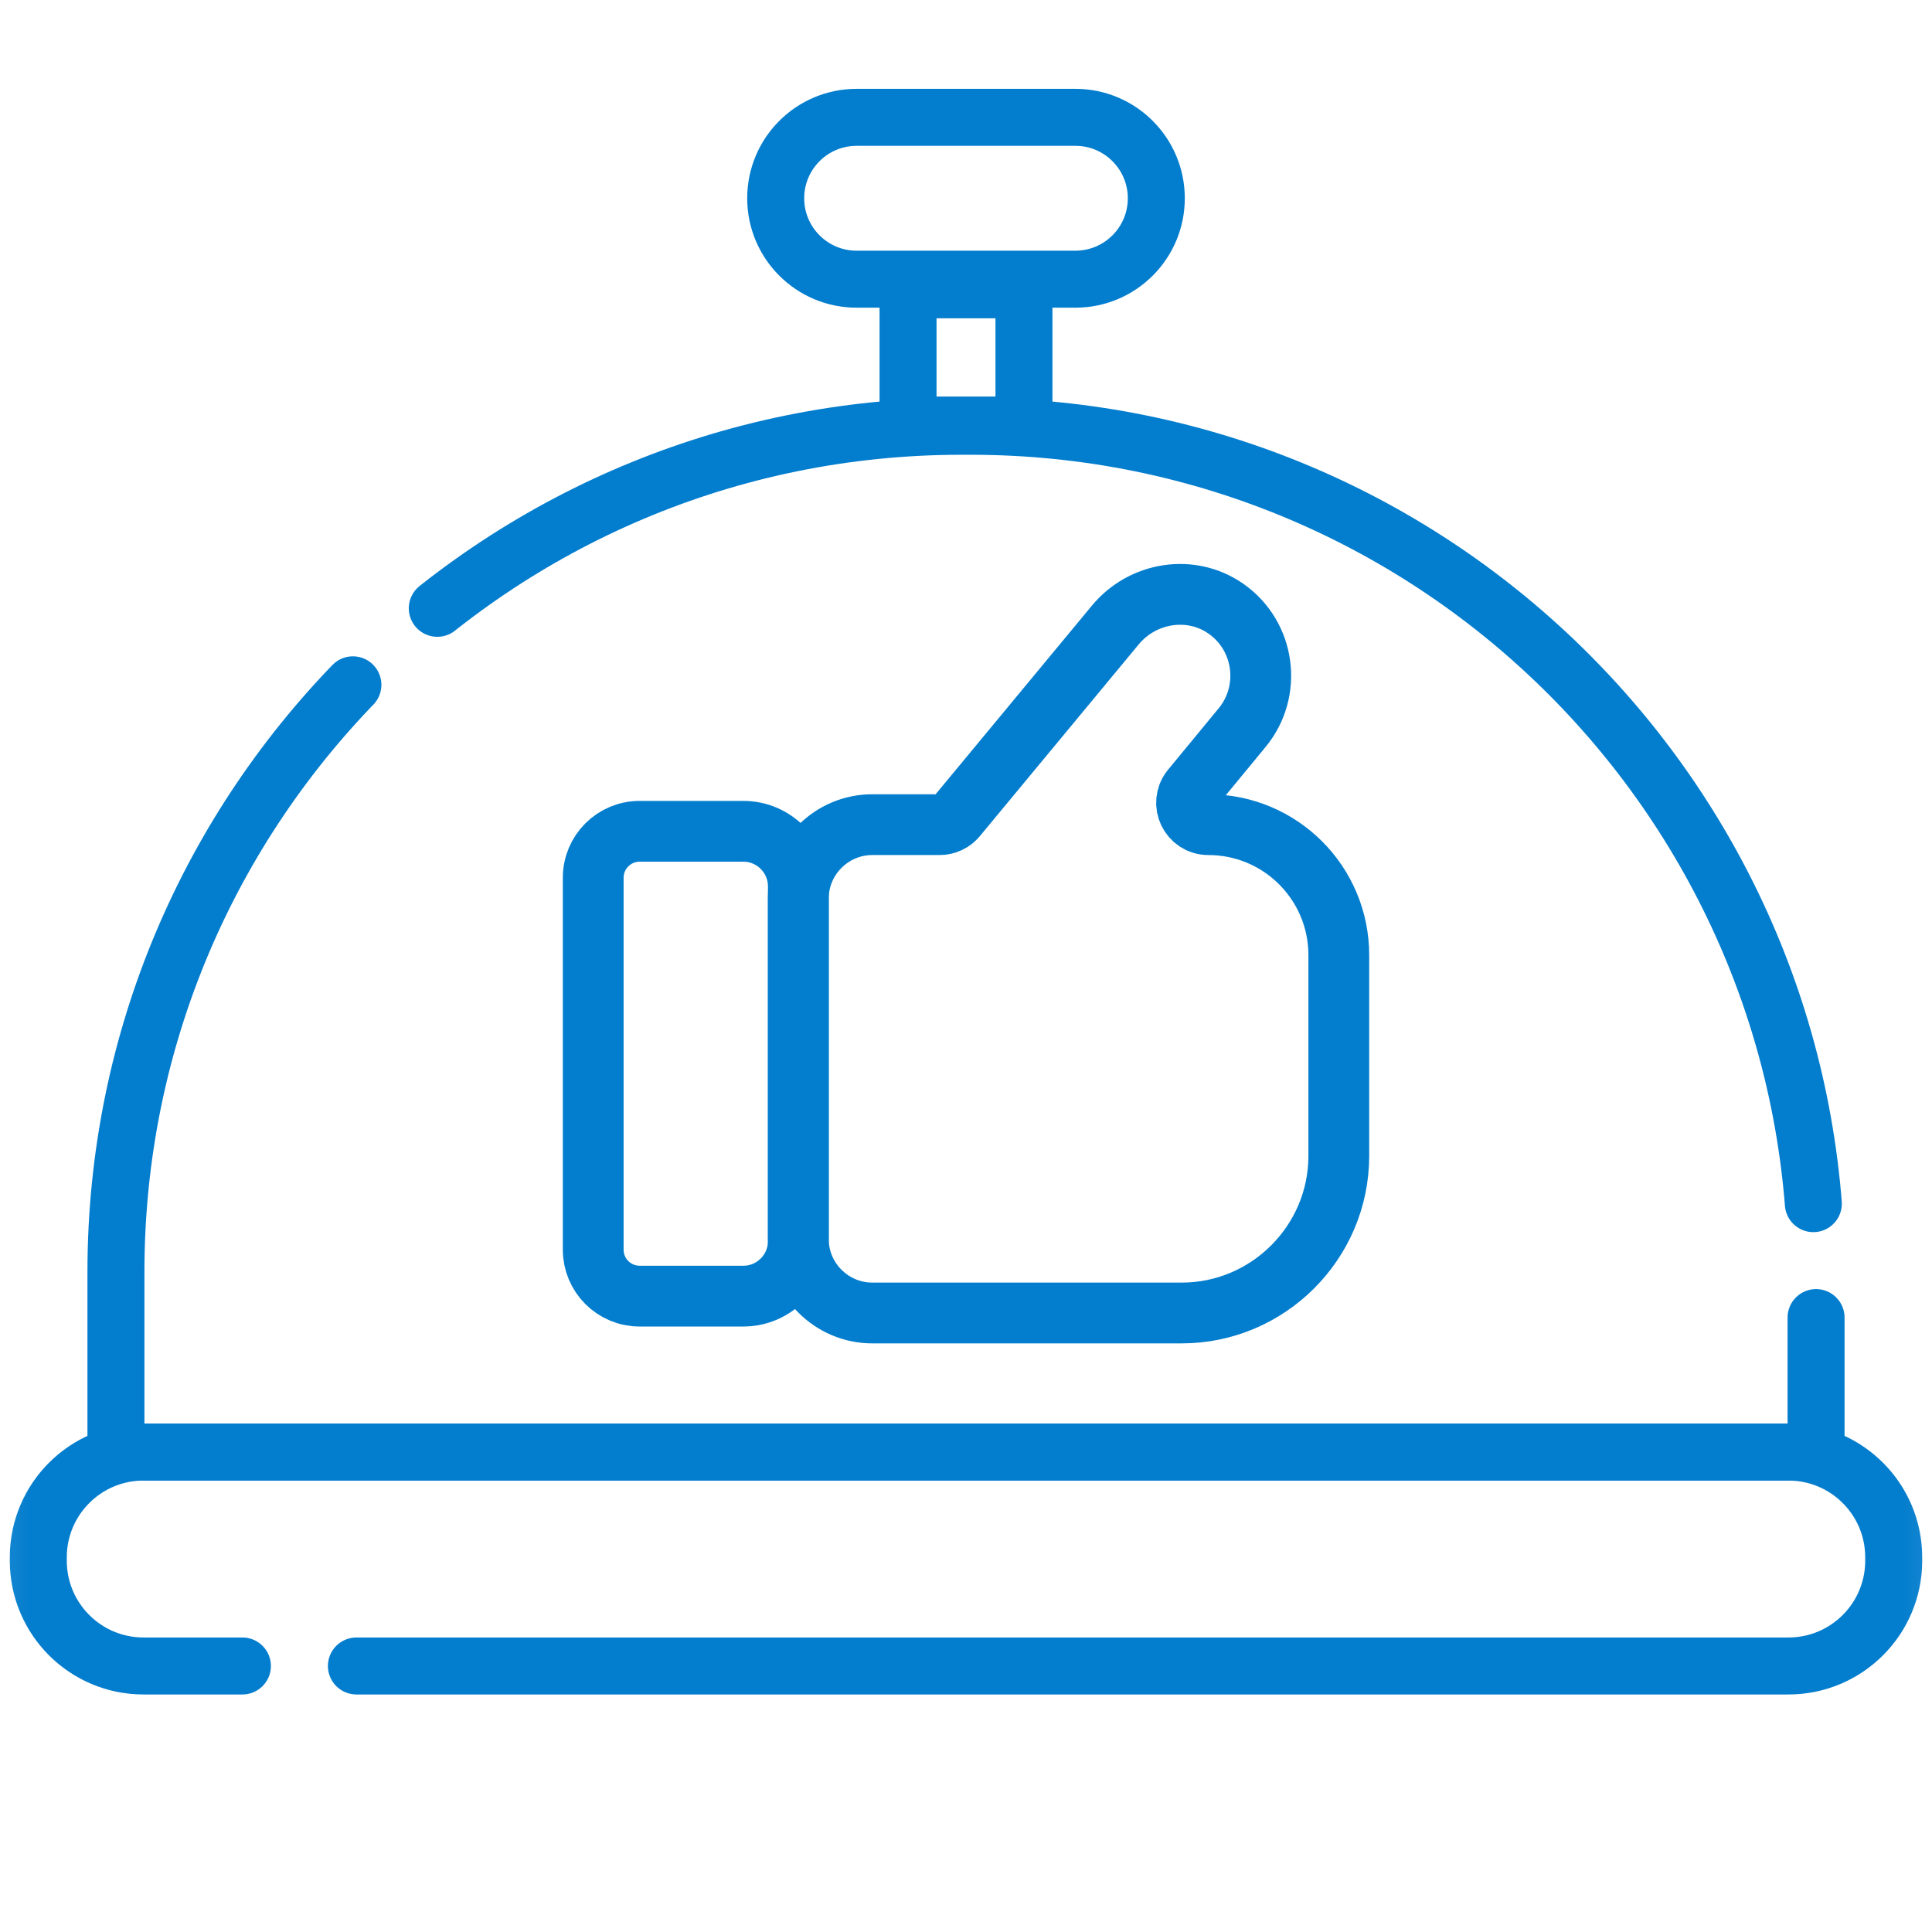 <svg width="100" height="100" viewBox="0 0 100 100" fill="none" xmlns="http://www.w3.org/2000/svg">
<g clip-path="url(#clip0_101_3276)">
<mask id="mask0_101_3276" style="mask-type:luminance" maskUnits="userSpaceOnUse" x="0" y="0" width="100" height="100">
<path d="M99.926 0.074V99.926H0.074V0.074H99.926Z" fill="white" stroke="#037DCD" stroke-width="0.147"/>
</mask>
<g mask="url(#mask0_101_3276)">
<path d="M30.705 64.685V45.43C30.705 44.104 31.78 43.028 33.107 43.028H38.479C40.042 43.028 41.321 44.307 41.321 45.87V64.245C41.321 65.808 40.042 67.087 38.479 67.087H33.107C31.78 67.087 30.705 66.012 30.705 64.685Z" stroke="#037DCD" stroke-width="3.146" stroke-miterlimit="10" stroke-linecap="round" stroke-linejoin="round"/>
<path d="M69.296 49.434V59.832C69.296 64.303 65.638 67.96 61.167 67.96H45.148C43.043 67.96 41.32 66.238 41.32 64.133V46.511C41.32 44.406 43.043 42.684 45.148 42.684H48.637C48.974 42.684 49.294 42.532 49.508 42.272L57.72 32.36C59.129 30.647 61.635 30.236 63.453 31.506C65.486 32.927 65.845 35.775 64.299 37.654L61.665 40.85C61.073 41.589 61.599 42.684 62.546 42.684C66.274 42.684 69.296 45.706 69.296 49.434Z" stroke="#037DCD" stroke-width="3.146" stroke-miterlimit="10" stroke-linecap="round" stroke-linejoin="round"/>
<path d="M6.001 75.159H93.999V65.828C93.999 41.658 74.406 22.064 50.236 22.064H49.765C25.595 22.064 6.001 41.658 6.001 65.828V75.159Z" stroke="#037DCD" stroke-width="2.949" stroke-miterlimit="10" stroke-linecap="round" stroke-linejoin="round" stroke-dasharray="94.96 5.9"/>
<path d="M92.57 75.159H7.43C4.421 75.159 1.982 77.598 1.982 80.607V80.783C1.982 83.792 4.421 86.231 7.43 86.231H92.57C95.579 86.231 98.018 83.792 98.018 80.783V80.607C98.018 77.598 95.579 75.159 92.57 75.159Z" stroke="#037DCD" stroke-width="2.949" stroke-miterlimit="10" stroke-linecap="round" stroke-linejoin="round" stroke-dasharray="107.55 5.9"/>
<path d="M53 22H47V14.999H53V22Z" stroke="#037DCD" stroke-width="2.949" stroke-miterlimit="10" stroke-linecap="round" stroke-linejoin="round" stroke-dasharray="129.57 5.9"/>
<path d="M55.661 14.451H44.34C42.026 14.451 40.15 12.576 40.15 10.262C40.15 7.949 42.026 6.073 44.34 6.073H55.661C57.975 6.073 59.85 7.949 59.85 10.262C59.85 12.576 57.975 14.451 55.661 14.451Z" stroke="#037DCD" stroke-width="2.949" stroke-miterlimit="10" stroke-linecap="round" stroke-linejoin="round" stroke-dasharray="129.57 5.9"/>
</g>
</g>
<defs>
<clipPath id="clip0_101_3276">
<rect width="100" height="100" fill="white"/>
</clipPath>
</defs>
</svg>
